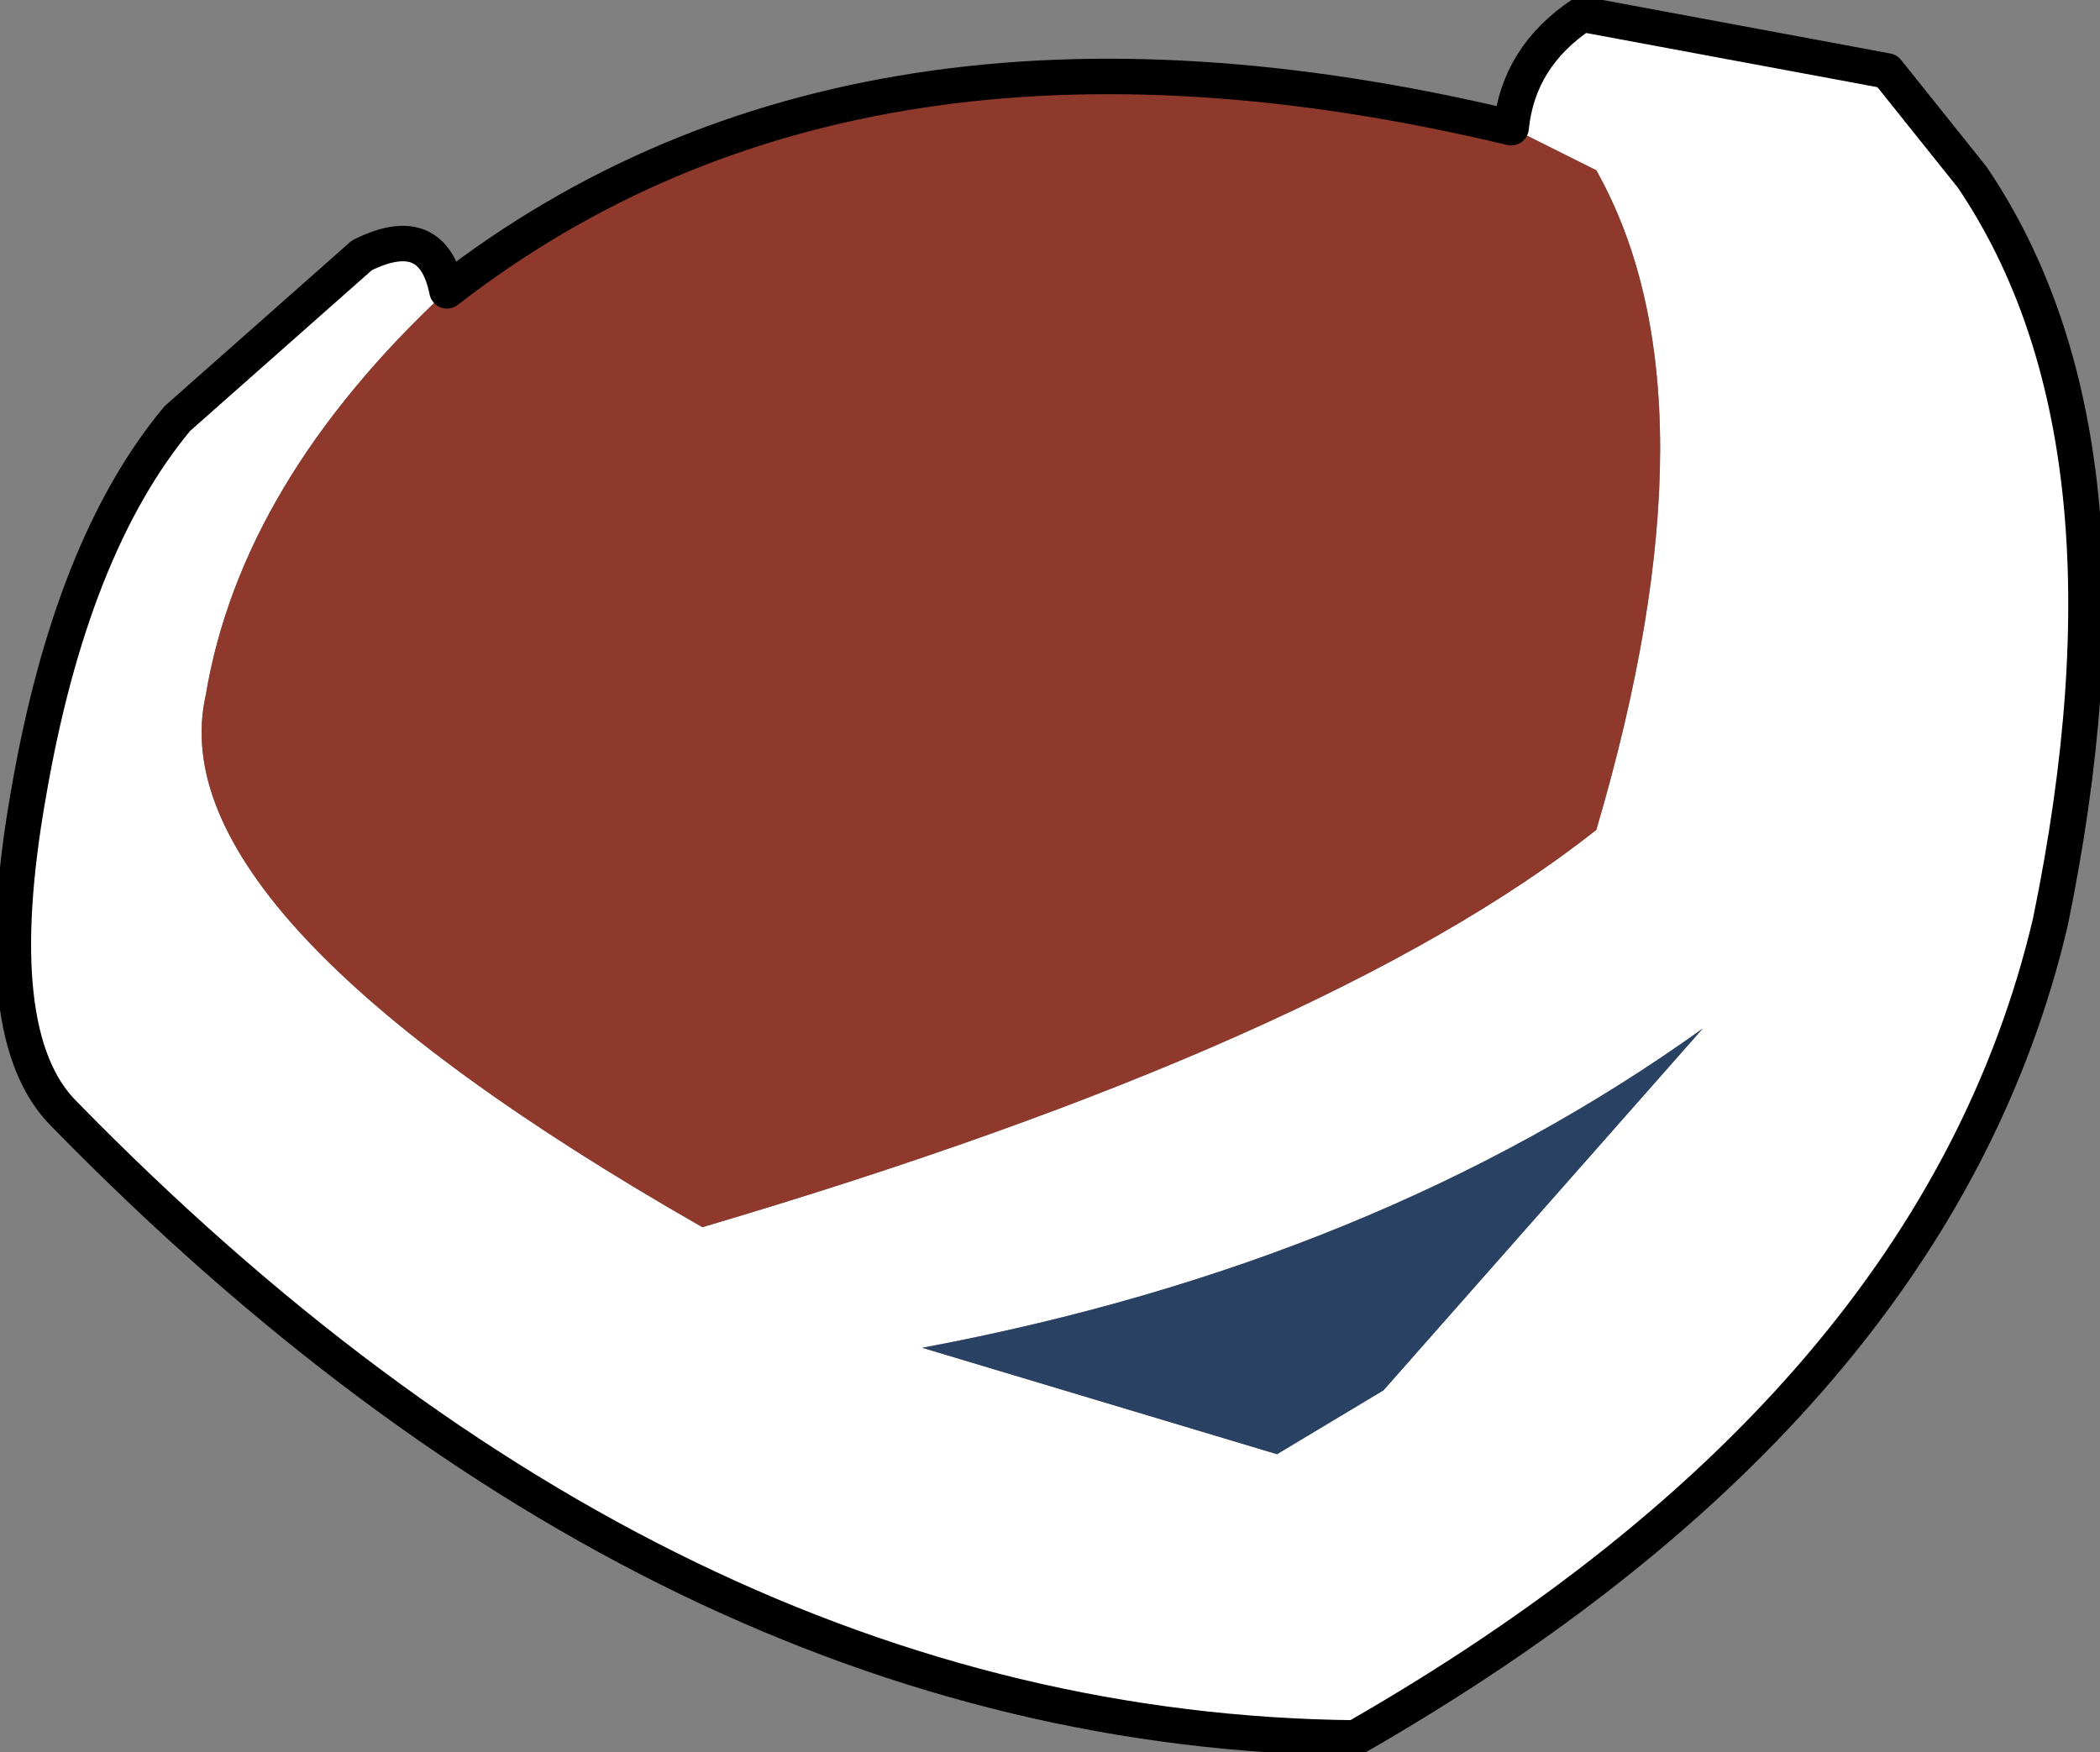 <?xml version="1.0" encoding="UTF-8" standalone="no"?>
<svg xmlns:xlink="http://www.w3.org/1999/xlink" height="12.35px" width="14.8px" xmlns="http://www.w3.org/2000/svg">
  <rect width="100%" height="100%" fill="#808080" stroke="none"/>
  <g transform="matrix(1.0, 0.0, 0.0, 1.0, 7.5, 7.75)">
    <path d="M3.15 -6.85 Q3.2 -7.35 3.65 -7.65 L5.8 -7.25 6.4 -6.5 Q7.65 -4.65 6.95 -1.25 6.15 2.15 2.05 4.5 -2.8 4.45 -7.05 0.1 -7.6 -0.45 -7.3 -2.15 -7.0 -3.9 -6.25 -4.8 L-4.95 -5.95 Q-4.45 -6.2 -4.35 -5.7 -5.8 -4.35 -6.05 -2.85 -6.4 -1.3 -2.55 0.9 1.85 -0.4 3.75 -1.9 4.65 -4.95 3.75 -6.55 L3.15 -6.85 M2.25 2.05 L4.5 -0.5 Q2.2 1.15 -1.0 1.75 L1.5 2.5 2.25 2.05" fill="#ffffff" fill-rule="evenodd" stroke="none"/>
    <path d="M2.25 2.05 L1.5 2.5 -1.0 1.75 Q2.2 1.15 4.5 -0.5 L2.25 2.05" fill="#294163" fill-rule="evenodd" stroke="none"/>
    <path d="M3.15 -6.85 L3.75 -6.55 Q4.65 -4.95 3.75 -1.9 1.85 -0.4 -2.55 0.9 -6.4 -1.3 -6.05 -2.85 -5.8 -4.35 -4.35 -5.7 -1.45 -7.95 3.15 -6.85" fill="#8f392d" fill-rule="evenodd" stroke="none"/>
    <path d="M-4.35 -5.7 Q-4.45 -6.2 -4.95 -5.95 L-6.25 -4.8 Q-7.0 -3.9 -7.3 -2.15 -7.6 -0.45 -7.05 0.1 -2.8 4.45 2.05 4.5 6.15 2.15 6.95 -1.25 7.65 -4.65 6.4 -6.5 L5.8 -7.25 3.65 -7.65 Q3.2 -7.35 3.15 -6.85 -1.45 -7.95 -4.35 -5.7 Z" fill="none" stroke="#000000" stroke-linecap="round" stroke-linejoin="round" stroke-width="0.25"/>
  </g>
</svg>
